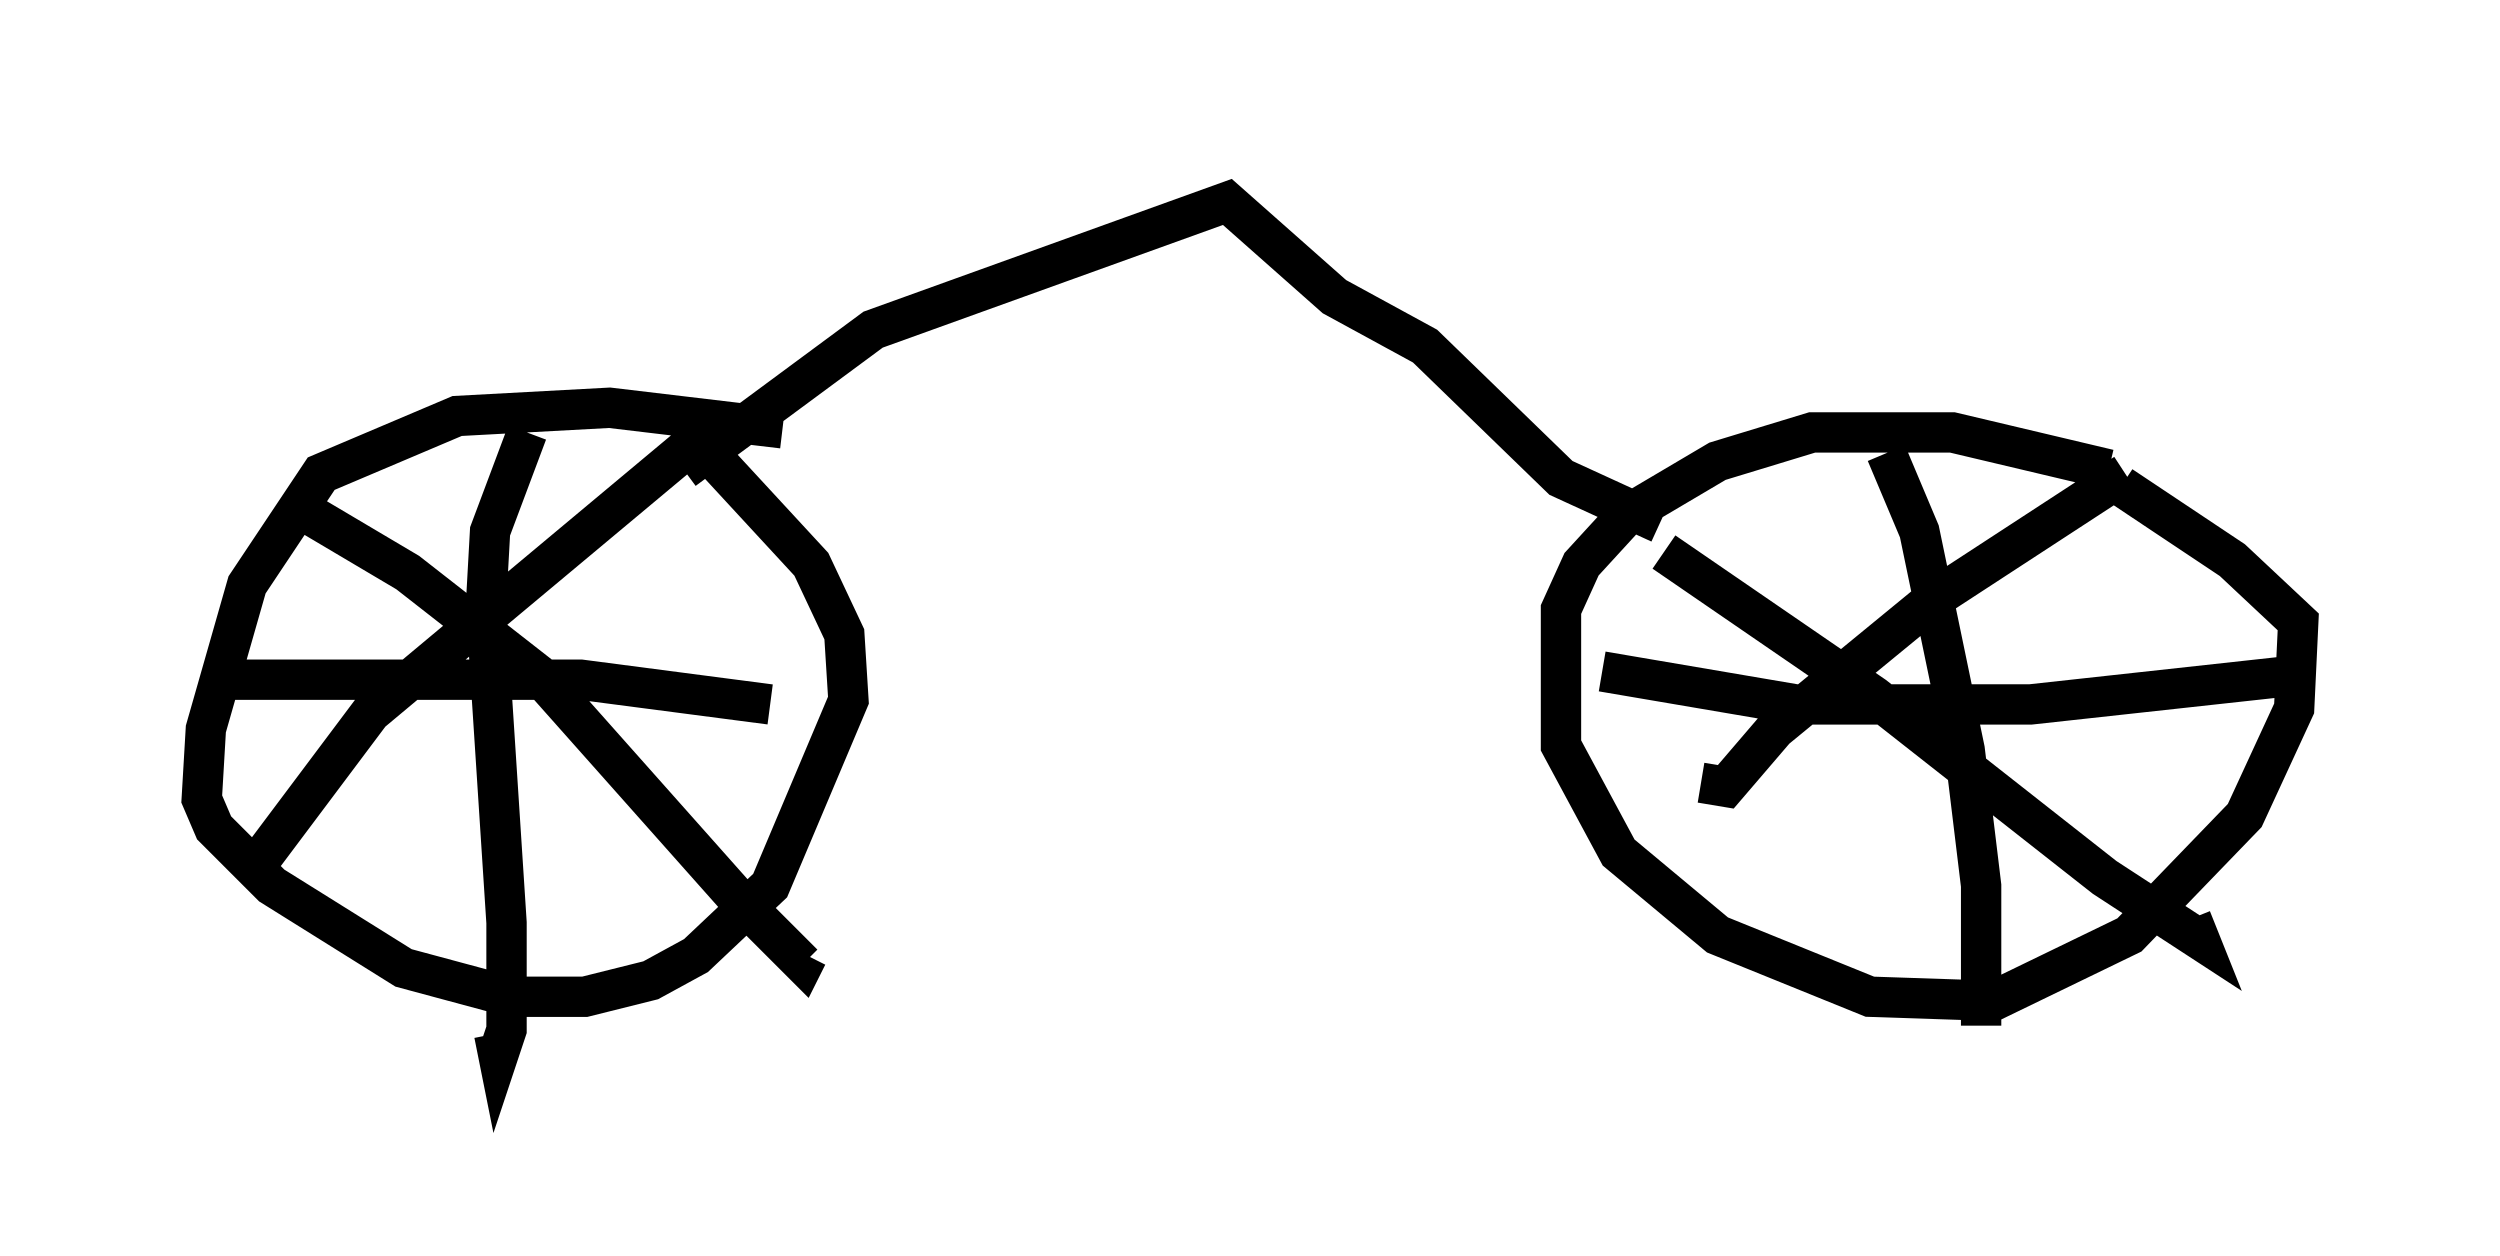 <?xml version="1.0" encoding="utf-8" ?>
<svg baseProfile="full" height="31.131" version="1.1" width="61.961" xmlns="http://www.w3.org/2000/svg" xmlns:ev="http://www.w3.org/2001/xml-events" xmlns:xlink="http://www.w3.org/1999/xlink"><defs /><rect fill="white" height="31.131" width="61.961" x="0" y="0" /><path d="M53.898, 12.861 m-1.633, -1.225 l-3.879, -0.919 -3.471, 0.0 l-2.348, 0.715 -2.246, 1.327 l-1.123, 1.225 -0.51, 1.123 l0.0, 3.369 1.429, 2.654 l2.45, 2.042 3.777, 1.531 l3.063, 0.102 3.369, -1.633 l2.858, -2.96 1.225, -2.654 l0.102, -2.144 -1.633, -1.531 l-2.756, -1.838 m-33.177, -1.429 l-4.288, -0.51 -3.777, 0.204 l-3.369, 1.429 -1.838, 2.756 l-1.021, 3.573 -0.102, 1.735 l0.306, 0.715 1.429, 1.429 l3.267, 2.042 2.654, 0.715 l1.838, 0.0 1.633, -0.408 l1.123, -0.613 1.838, -1.735 l1.94, -4.594 -0.102, -1.633 l-0.817, -1.735 -2.45, -2.654 m-0.408, -0.408 l-8.065, 6.738 -2.756, 3.675 m0.919, -8.779 l2.756, 1.633 3.267, 2.552 l4.9, 5.513 1.633, 1.633 l0.102, -0.204 m-6.942, -12.965 l-0.919, 2.45 -0.102, 1.838 l0.51, 7.861 0.0, 2.654 l-0.204, 0.613 -0.102, -0.51 m6.84, -8.167 l-4.696, -0.613 -8.779, 0.0 m41.14, -5.615 l0.817, 1.94 1.123, 5.41 l0.408, 3.369 0.0, 3.471 m7.758, -8.677 l-6.533, 0.715 -5.819, 0.0 l-4.798, -0.817 m12.965, -4.9 l-4.696, 3.063 -3.981, 3.267 l-1.225, 1.429 -0.613, -0.102 m-0.919, -5.717 l5.206, 3.573 5.717, 4.492 l2.348, 1.531 -0.204, -0.51 m-13.169, -9.8 l-2.45, -1.123 -3.369, -3.267 l-2.246, -1.225 -2.654, -2.348 l-8.779, 3.165 -4.696, 3.471 " fill="none" stroke="black" stroke-width="1" /></svg>